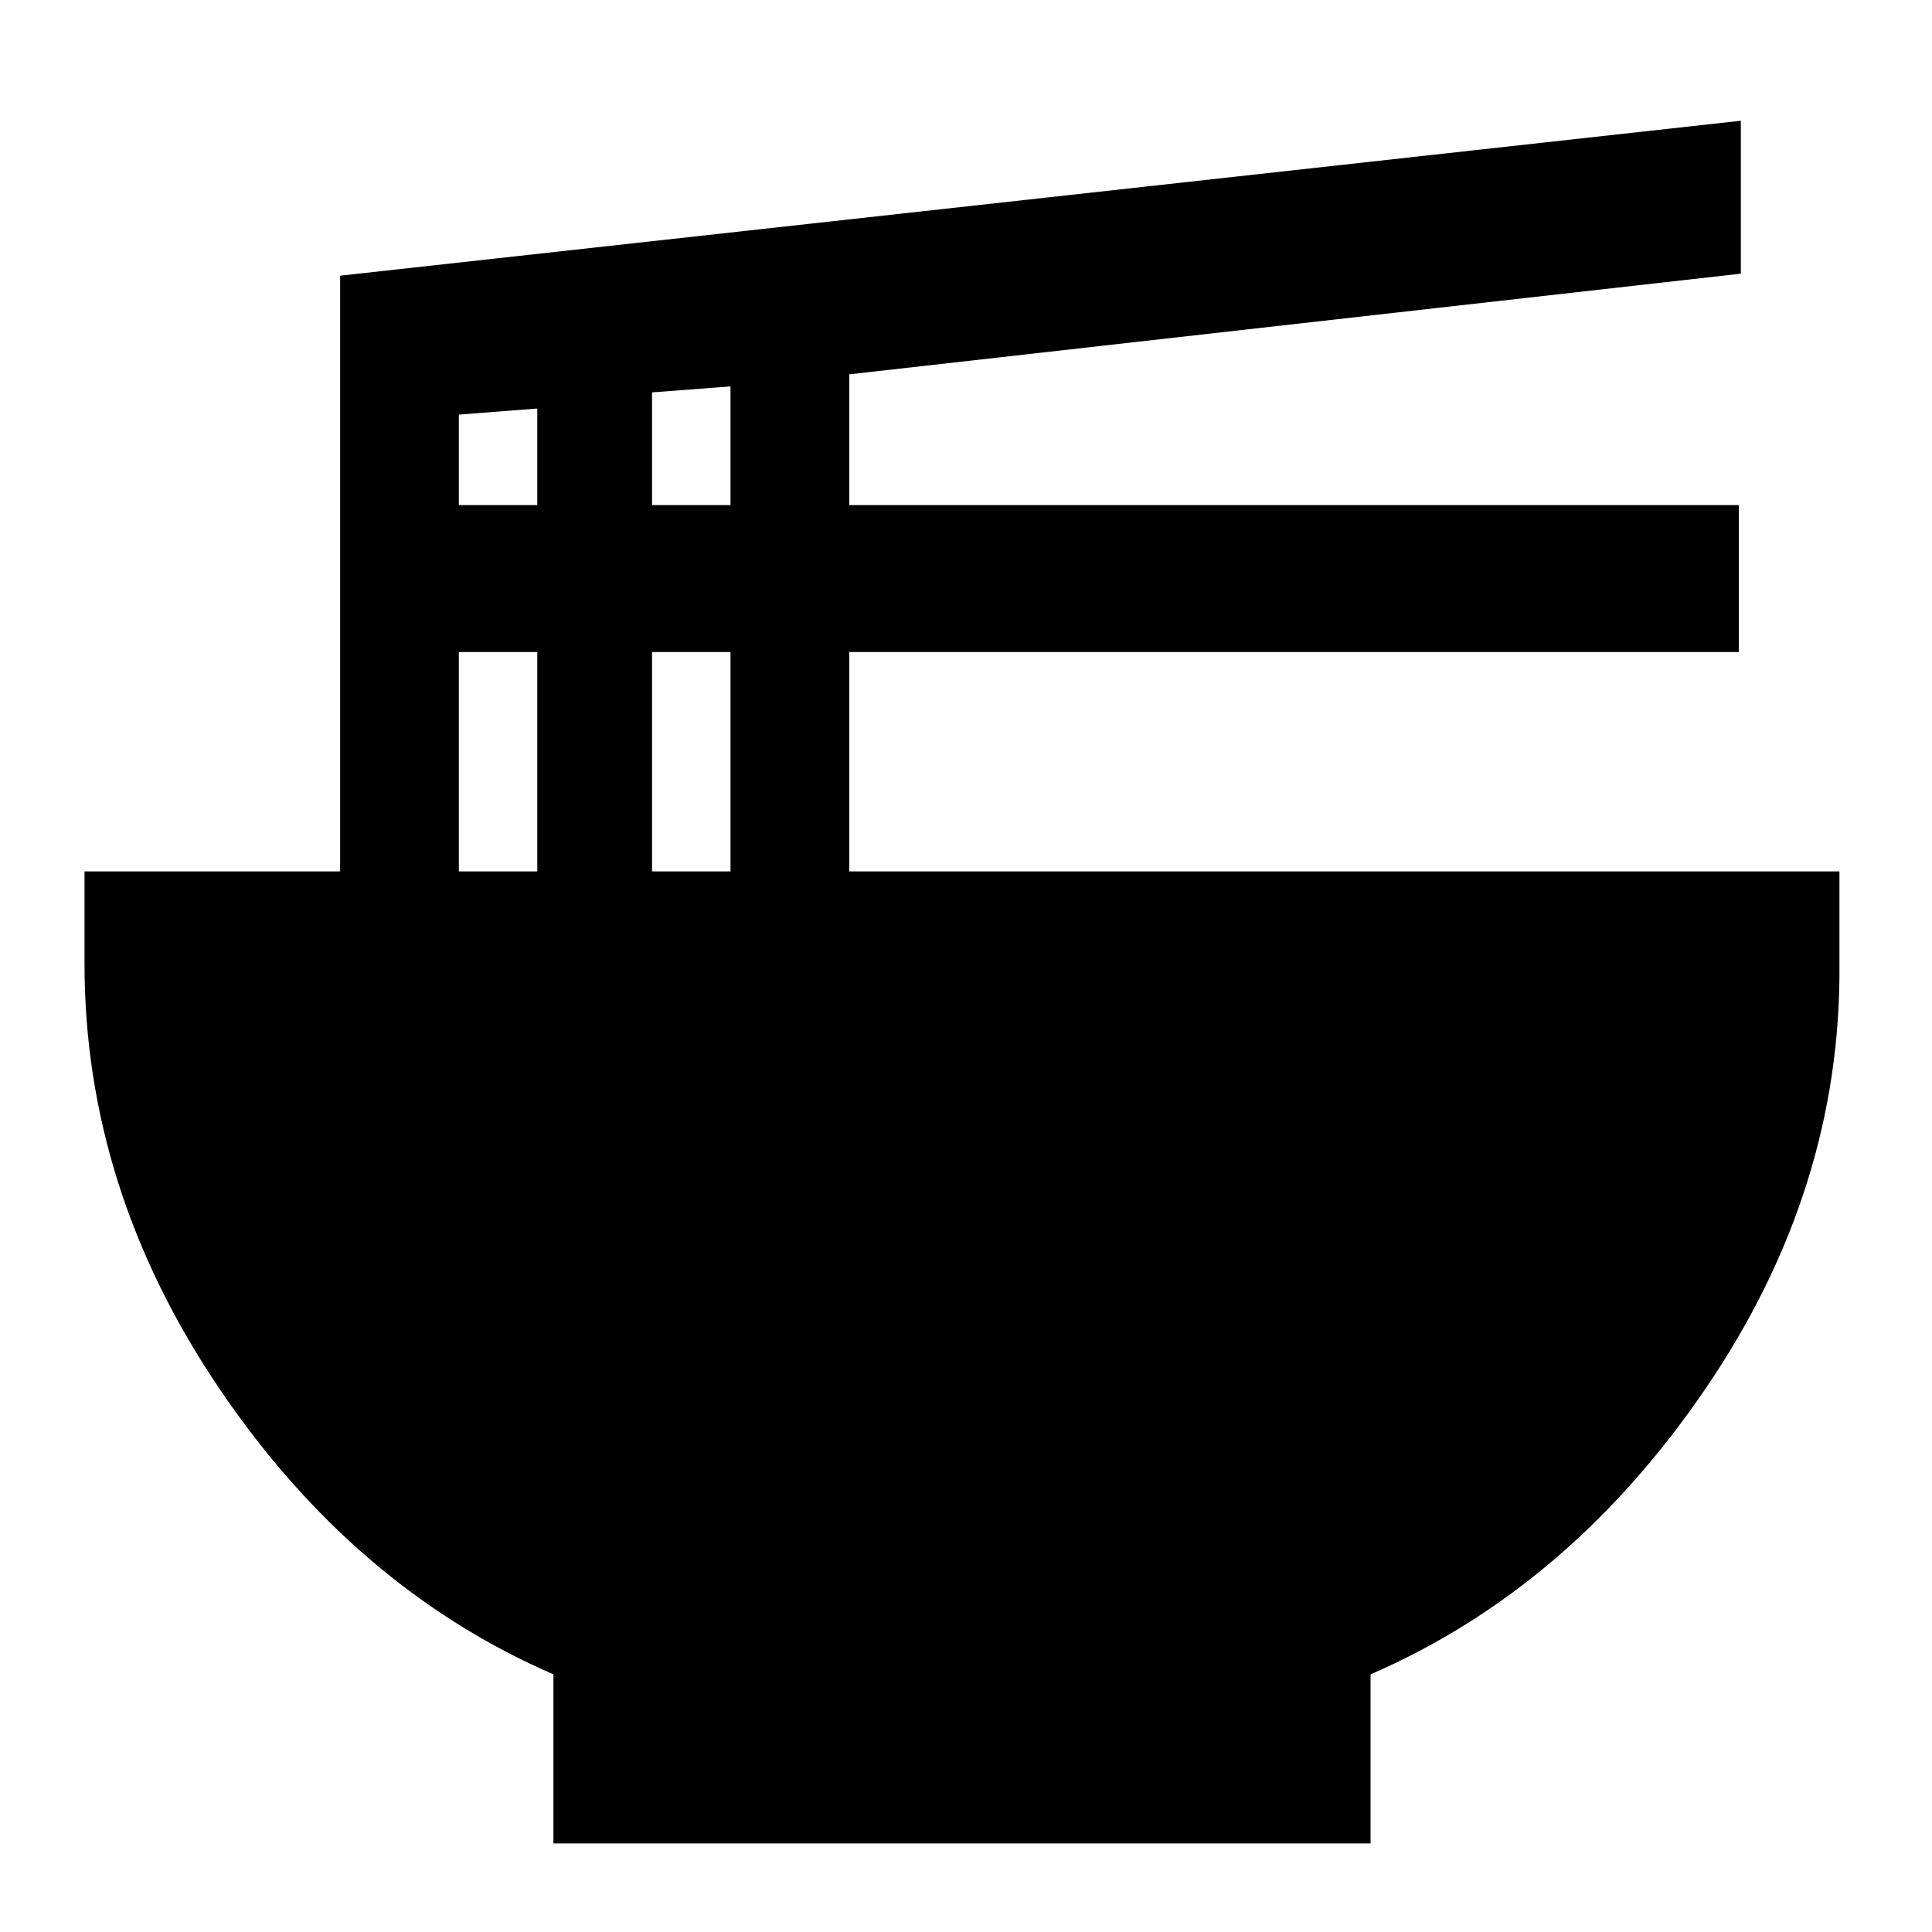 <svg xmlns="http://www.w3.org/2000/svg" height="20" width="20"><path d="M5.729 19.083V17.333Q3.667 16.438 2.271 14.375Q0.875 12.312 0.875 9.979V9.021H3.521V2.854L18.021 1.25V2.833L8.792 3.875V5.229H18V6.75H8.792V9.021H19.042V9.979Q19.062 12.312 17.656 14.375Q16.25 16.438 14.188 17.333V19.083ZM6.75 5.229H7.562V4L6.75 4.062ZM4.75 5.229H5.562V4.229L4.75 4.292ZM6.75 9.021H7.562V6.75H6.75ZM4.75 9.021H5.562V6.75H4.75Z"/></svg>
